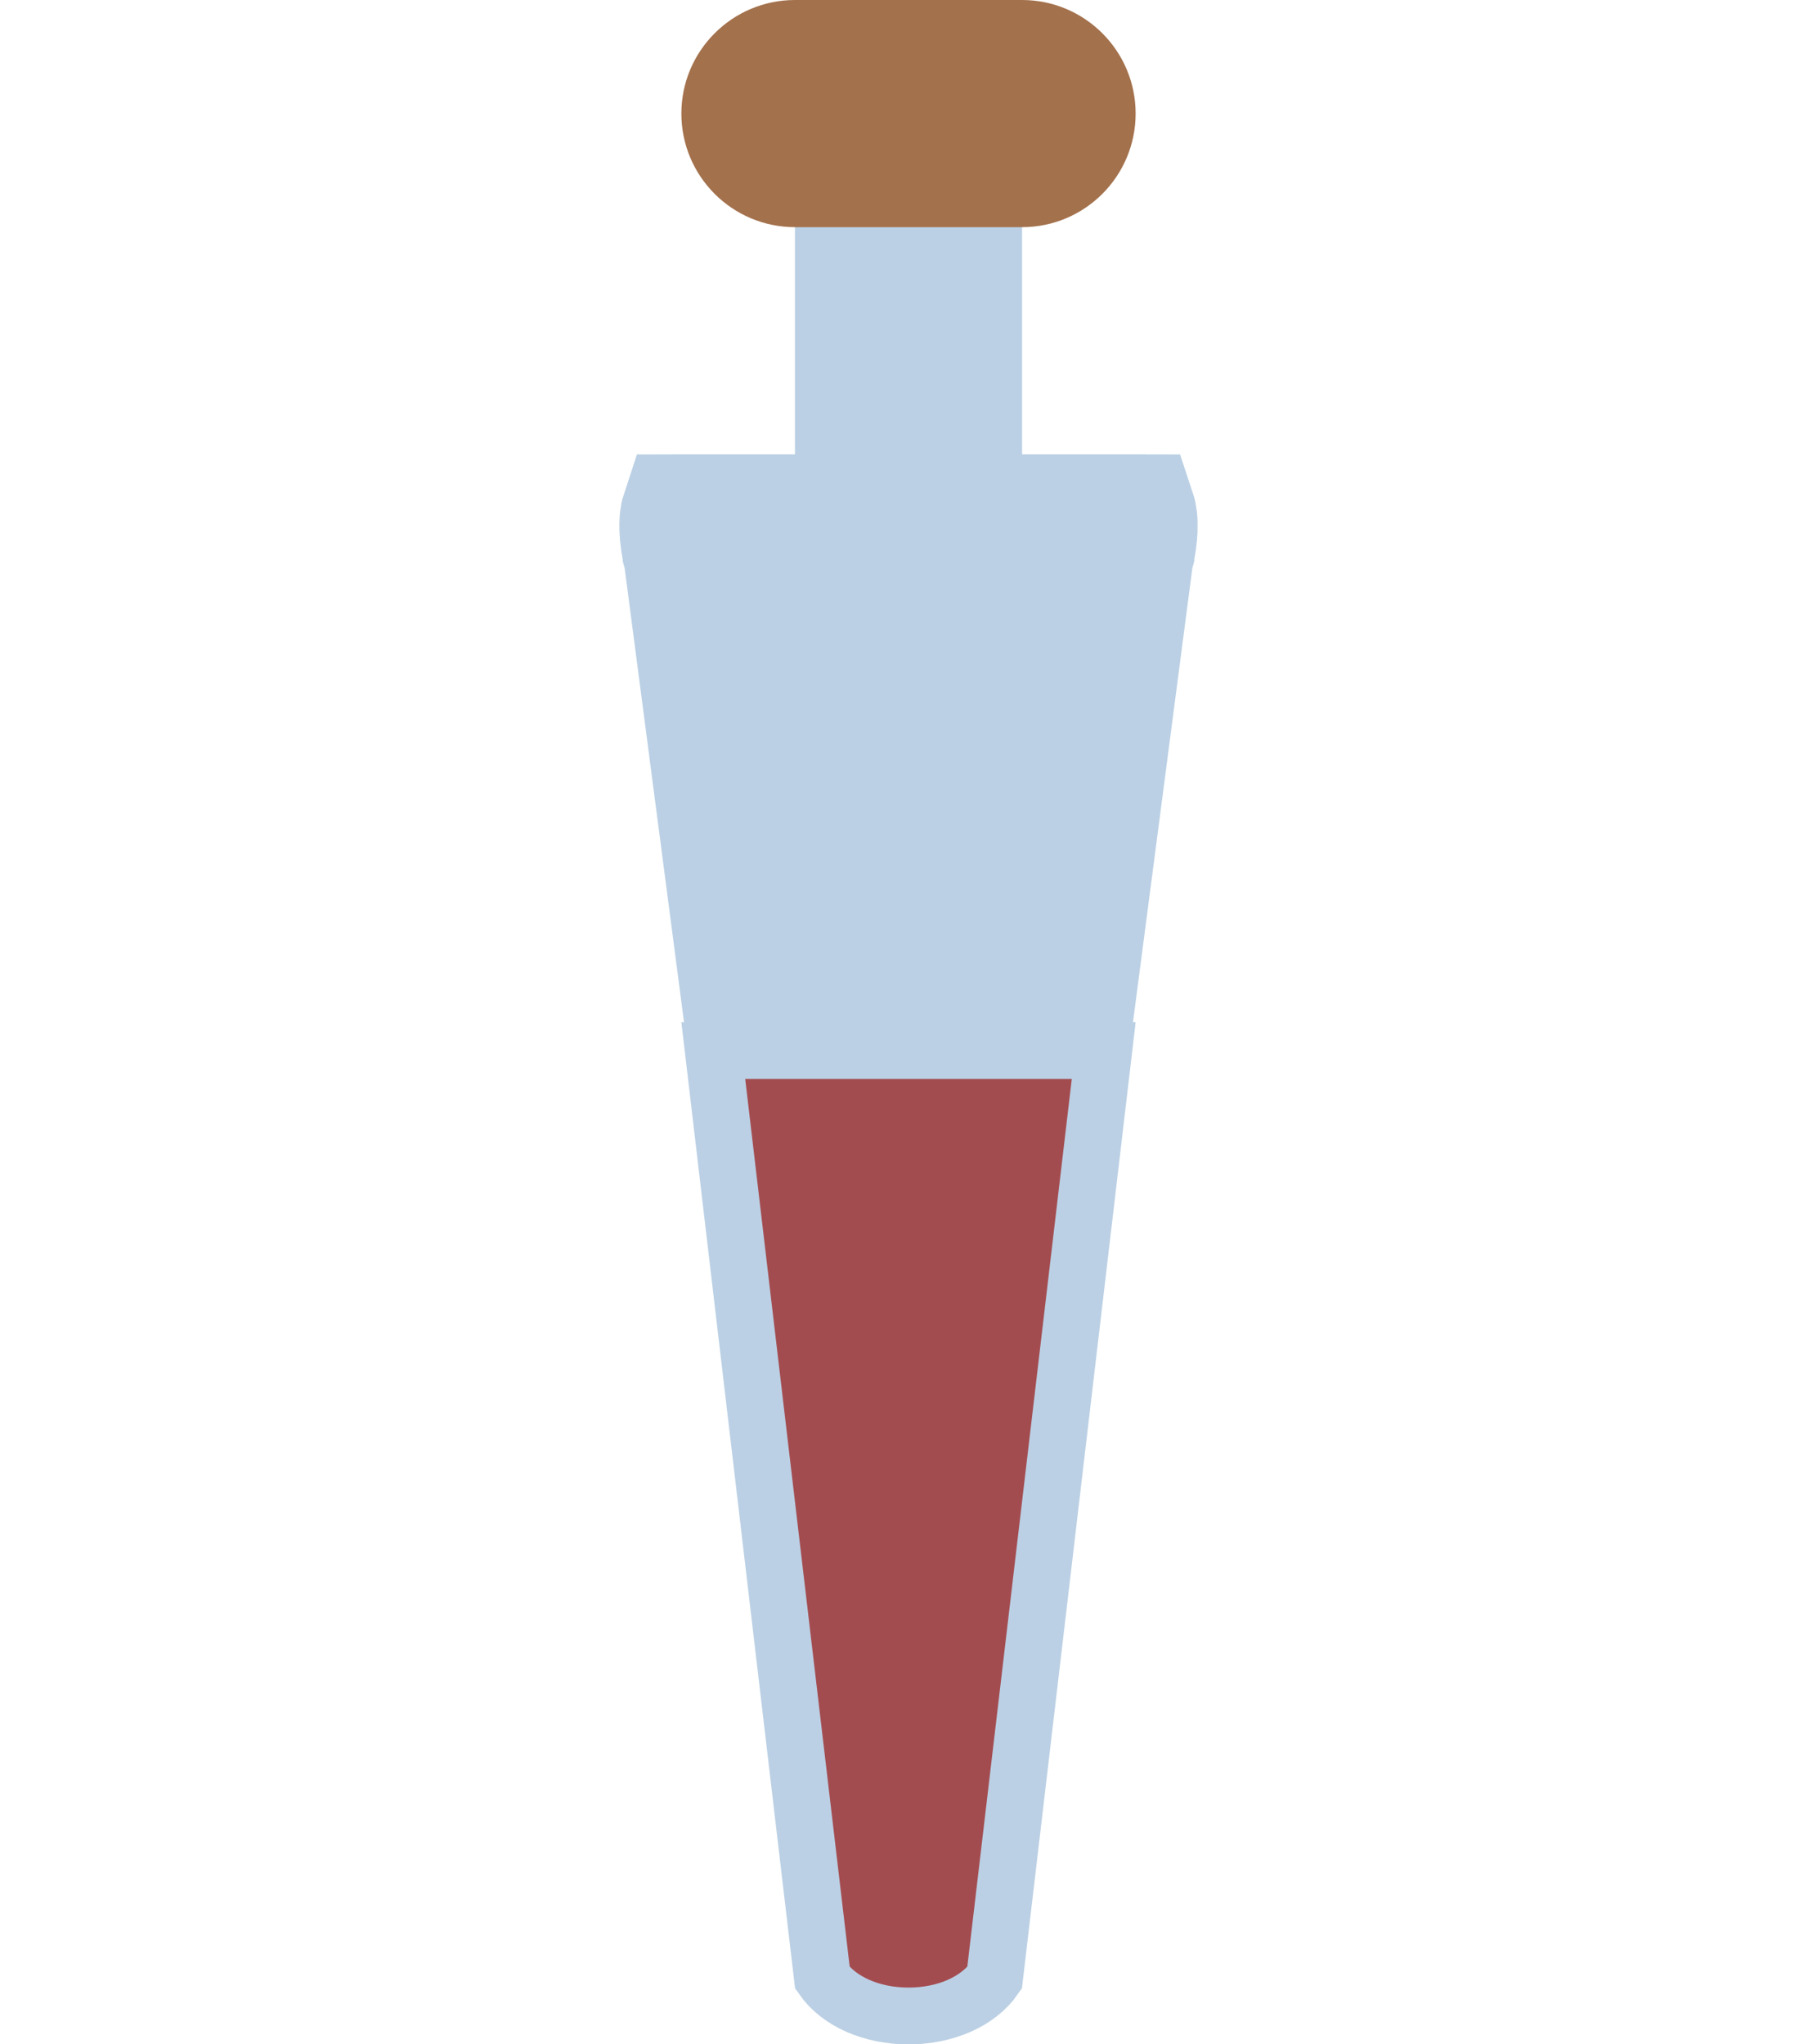 <svg width="16" height="18" viewBox="0 0 16 18" fill="none" xmlns="http://www.w3.org/2000/svg">
<path d="M5.996 4.935L5.991 4.902L5.983 4.872C5.983 4.871 5.983 4.871 5.983 4.87C5.982 4.867 5.981 4.861 5.979 4.852C5.975 4.834 5.97 4.807 5.965 4.774C5.955 4.703 5.95 4.624 5.958 4.557C5.961 4.531 5.965 4.513 5.969 4.501C5.976 4.501 5.987 4.5 6 4.5H10C10.013 4.5 10.024 4.501 10.031 4.501C10.035 4.513 10.039 4.531 10.042 4.557C10.05 4.624 10.045 4.703 10.035 4.774C10.03 4.807 10.025 4.834 10.021 4.852C10.019 4.861 10.018 4.867 10.017 4.87C10.017 4.871 10.017 4.871 10.017 4.872L10.009 4.902L10.004 4.935L8.385 17.319C8.188 17.56 7.812 17.56 7.615 17.319L5.996 4.935ZM5.948 4.505C5.948 4.505 5.949 4.505 5.95 4.504C5.949 4.505 5.948 4.505 5.948 4.505ZM10.052 4.505C10.052 4.505 10.051 4.505 10.05 4.504C10.051 4.505 10.052 4.505 10.052 4.505Z" fill="#BBD0E4" stroke="#BBD0E4"/>
<path d="M7.242 17.415L6.281 9.25L9.719 9.25L8.758 17.415C8.614 17.622 8.327 17.75 8 17.75C7.673 17.75 7.386 17.622 7.242 17.415Z" fill="#A34C50" stroke="#BBD0E4" stroke-width="0.5"/>
<path d="M9 2C9 0.895 8.552 0 8 0C7.448 0 7 0.895 7 2V4C7 5.105 7.448 6 8 6C8.552 6 9 5.105 9 4V2Z" fill="#BBD0E4"/>
<path d="M9 -1.14441e-05H7C6.448 -1.14441e-05 6 0.448 6 1C6 1.552 6.448 2 7 2H9C9.552 2 10 1.552 10 1C10 0.448 9.552 -1.14441e-05 9 -1.14441e-05Z" fill="#A3714C"/>
</svg>
